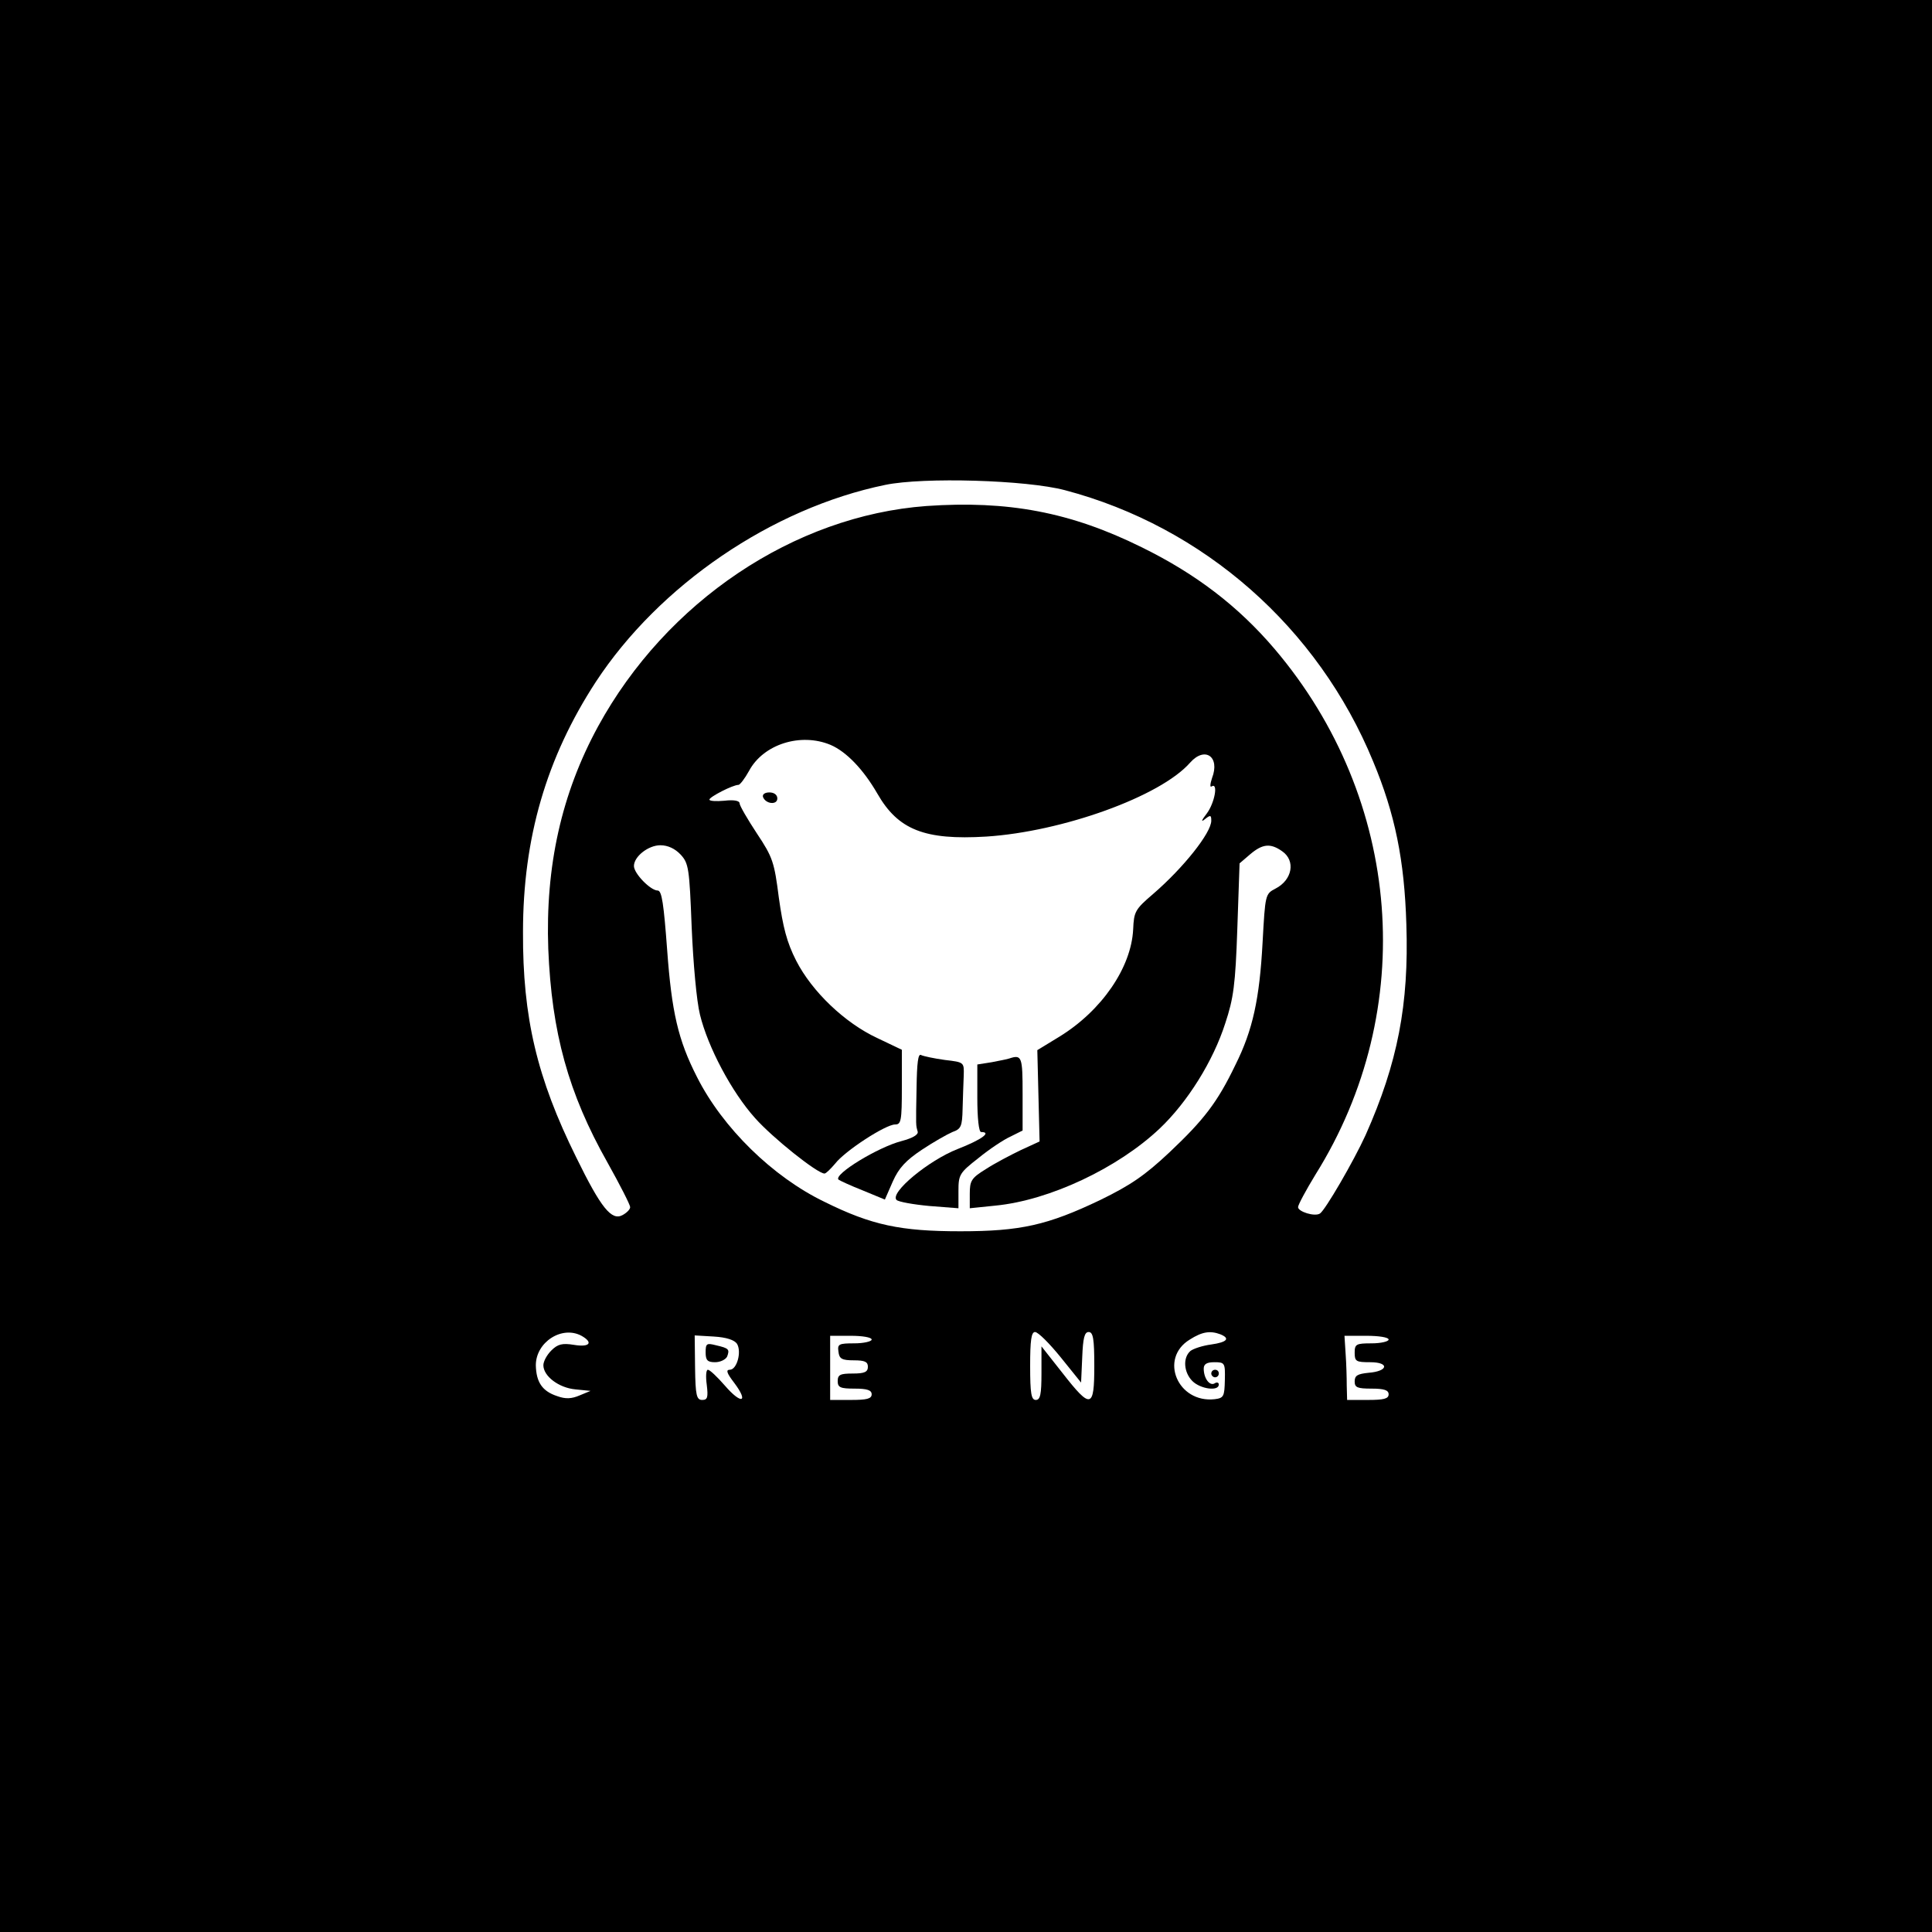 <svg version="1.0" xmlns="http://www.w3.org/2000/svg"
 width="2048pt" height="2048pt" viewBox="0 0 512 512"
 preserveAspectRatio="xMidYMid meet">
<rect width="100%" height="100%" fill="#ffffff" />
<g transform="translate(0,512) scale(0.1,-0.1)"
 stroke="none">
<path d="M0 2560 l0 -2560 2560 0 2560 0 0 2560 0 2560 -2560 0 -2560 0 0
-2560z m2822 1261 c368 -97 671 -364 817 -719 58 -139 83 -262 88 -432 7 -212
-23 -367 -108 -558 -32 -70 -107 -199 -121 -208 -14 -9 -58 5 -58 17 0 6 21
45 46 86 274 438 230 995 -108 1393 -97 114 -210 200 -353 270 -188 93 -354
124 -570 109 -351 -26 -689 -253 -870 -584 -97 -178 -140 -371 -132 -590 9
-221 53 -382 157 -566 33 -59 60 -112 60 -118 0 -6 -9 -15 -20 -21 -29 -16
-57 18 -123 153 -104 210 -142 371 -141 597 0 249 62 462 193 663 168 256 466
460 767 522 102 21 374 13 476 -14z m-621 -675 c42 -18 87 -65 124 -129 55
-96 125 -124 289 -114 201 13 461 106 540 196 39 44 80 16 58 -41 -5 -15 -6
-26 -1 -22 18 11 8 -44 -13 -72 -14 -18 -16 -24 -5 -15 15 12 17 11 17 -4 0
-32 -74 -125 -154 -194 -48 -41 -51 -47 -53 -94 -5 -101 -83 -215 -195 -284
l-59 -36 3 -121 3 -121 -50 -23 c-27 -13 -69 -35 -92 -50 -39 -24 -43 -31 -43
-66 l0 -38 68 7 c144 14 325 100 435 204 74 70 142 179 174 279 22 66 27 103
32 250 l6 174 28 24 c33 28 54 30 85 8 36 -25 27 -76 -18 -99 -27 -14 -27 -16
-34 -142 -8 -150 -26 -233 -72 -325 -48 -100 -84 -146 -175 -232 -65 -61 -103
-87 -183 -126 -140 -67 -212 -83 -371 -83 -158 0 -235 16 -360 78 -137 66
-270 196 -338 331 -50 98 -67 172 -79 337 -9 121 -14 157 -25 157 -19 0 -63
45 -63 65 0 25 38 55 70 55 20 0 39 -9 54 -25 21 -23 23 -36 29 -192 4 -95 13
-196 22 -232 21 -86 84 -205 146 -274 46 -52 165 -147 184 -147 4 0 16 12 28
26 26 34 134 104 159 104 16 0 18 9 18 99 l0 99 -65 31 c-86 40 -173 123 -215
205 -25 49 -35 89 -46 167 -12 94 -16 107 -58 170 -25 38 -46 74 -46 80 0 7
-15 10 -40 7 -22 -2 -40 -1 -40 3 0 7 62 39 77 39 4 0 17 17 28 37 38 71 137
102 216 69z m-660 -1566 c32 -18 22 -31 -20 -24 -31 5 -43 2 -60 -15 -12 -12
-21 -29 -21 -39 0 -29 41 -60 85 -64 l40 -4 -29 -12 c-21 -9 -37 -10 -59 -2
-40 13 -56 37 -57 82 0 61 69 106 121 78z m1270 -57 l54 -67 3 67 c2 51 6 67
17 67 12 0 15 -18 15 -90 0 -113 -9 -115 -84 -19 l-56 71 0 -71 c0 -56 -3 -71
-15 -71 -12 0 -15 17 -15 90 0 68 3 90 13 90 8 0 38 -30 68 -67z m423 61 c27
-11 18 -21 -24 -27 -23 -3 -47 -11 -55 -17 -21 -18 -18 -57 5 -80 21 -21 70
-28 70 -9 0 5 -5 7 -11 3 -13 -8 -29 13 -29 39 0 12 8 17 28 17 28 0 29 -2 28
-47 -1 -44 -3 -48 -27 -51 -98 -11 -148 108 -66 158 33 21 54 24 81 14z
m-1281 -25 c13 -21 0 -69 -19 -69 -11 0 -8 -9 12 -35 39 -52 19 -58 -25 -7
-20 23 -40 42 -45 42 -5 0 -6 -18 -3 -40 4 -33 2 -40 -12 -40 -15 0 -18 12
-19 85 l-1 86 51 -3 c33 -2 54 -9 61 -19z m357 11 c0 -5 -21 -10 -46 -10 -41
0 -45 -2 -42 -22 2 -19 9 -23 41 -23 29 0 37 -4 37 -17 0 -14 -9 -18 -40 -18
-33 0 -40 -3 -40 -20 0 -17 7 -20 45 -20 33 0 45 -4 45 -15 0 -12 -13 -15 -55
-15 l-55 0 0 85 0 85 55 0 c30 0 55 -4 55 -10z m1370 0 c0 -5 -20 -10 -45 -10
-41 0 -45 -2 -45 -25 0 -23 4 -25 41 -25 52 0 48 -24 -4 -28 -29 -3 -37 -7
-37 -23 0 -16 7 -19 45 -19 33 0 45 -4 45 -15 0 -12 -13 -15 -55 -15 l-55 0
-1 38 c0 20 -1 58 -3 85 l-3 47 58 0 c33 0 59 -4 59 -10z"/>
<path d="M2022 3008 c7 -19 38 -22 38 -4 0 10 -9 16 -21 16 -12 0 -19 -5 -17
-12z"/>
<path d="M2429 2238 c-2 -106 -2 -99 3 -117 2 -8 -13 -17 -43 -25 -62 -16
-180 -88 -167 -102 4 -3 32 -16 65 -29 l58 -24 21 48 c16 36 35 56 77 84 30
20 67 41 81 47 23 8 26 15 27 62 1 29 2 69 3 88 1 35 1 35 -50 41 -29 4 -57
10 -63 13 -8 5 -11 -21 -12 -86z"/>
<path d="M2675 2315 c-5 -2 -27 -6 -47 -10 l-38 -6 0 -89 c0 -53 4 -90 10 -90
29 0 2 -20 -62 -45 -77 -30 -181 -116 -162 -135 5 -5 44 -12 87 -16 l77 -6 0
46 c0 43 3 48 53 87 28 23 67 49 85 57 l32 16 0 98 c0 97 -2 104 -35 93z"/>
<path d="M3210 1480 c0 -5 5 -10 10 -10 6 0 10 5 10 10 0 6 -4 10 -10 10 -5 0
-10 -4 -10 -10z"/>
<path d="M1870 1536 c0 -21 5 -26 25 -26 14 0 28 7 32 15 7 19 5 22 -30 30
-24 6 -27 5 -27 -19z"/>
</g>
</svg>
